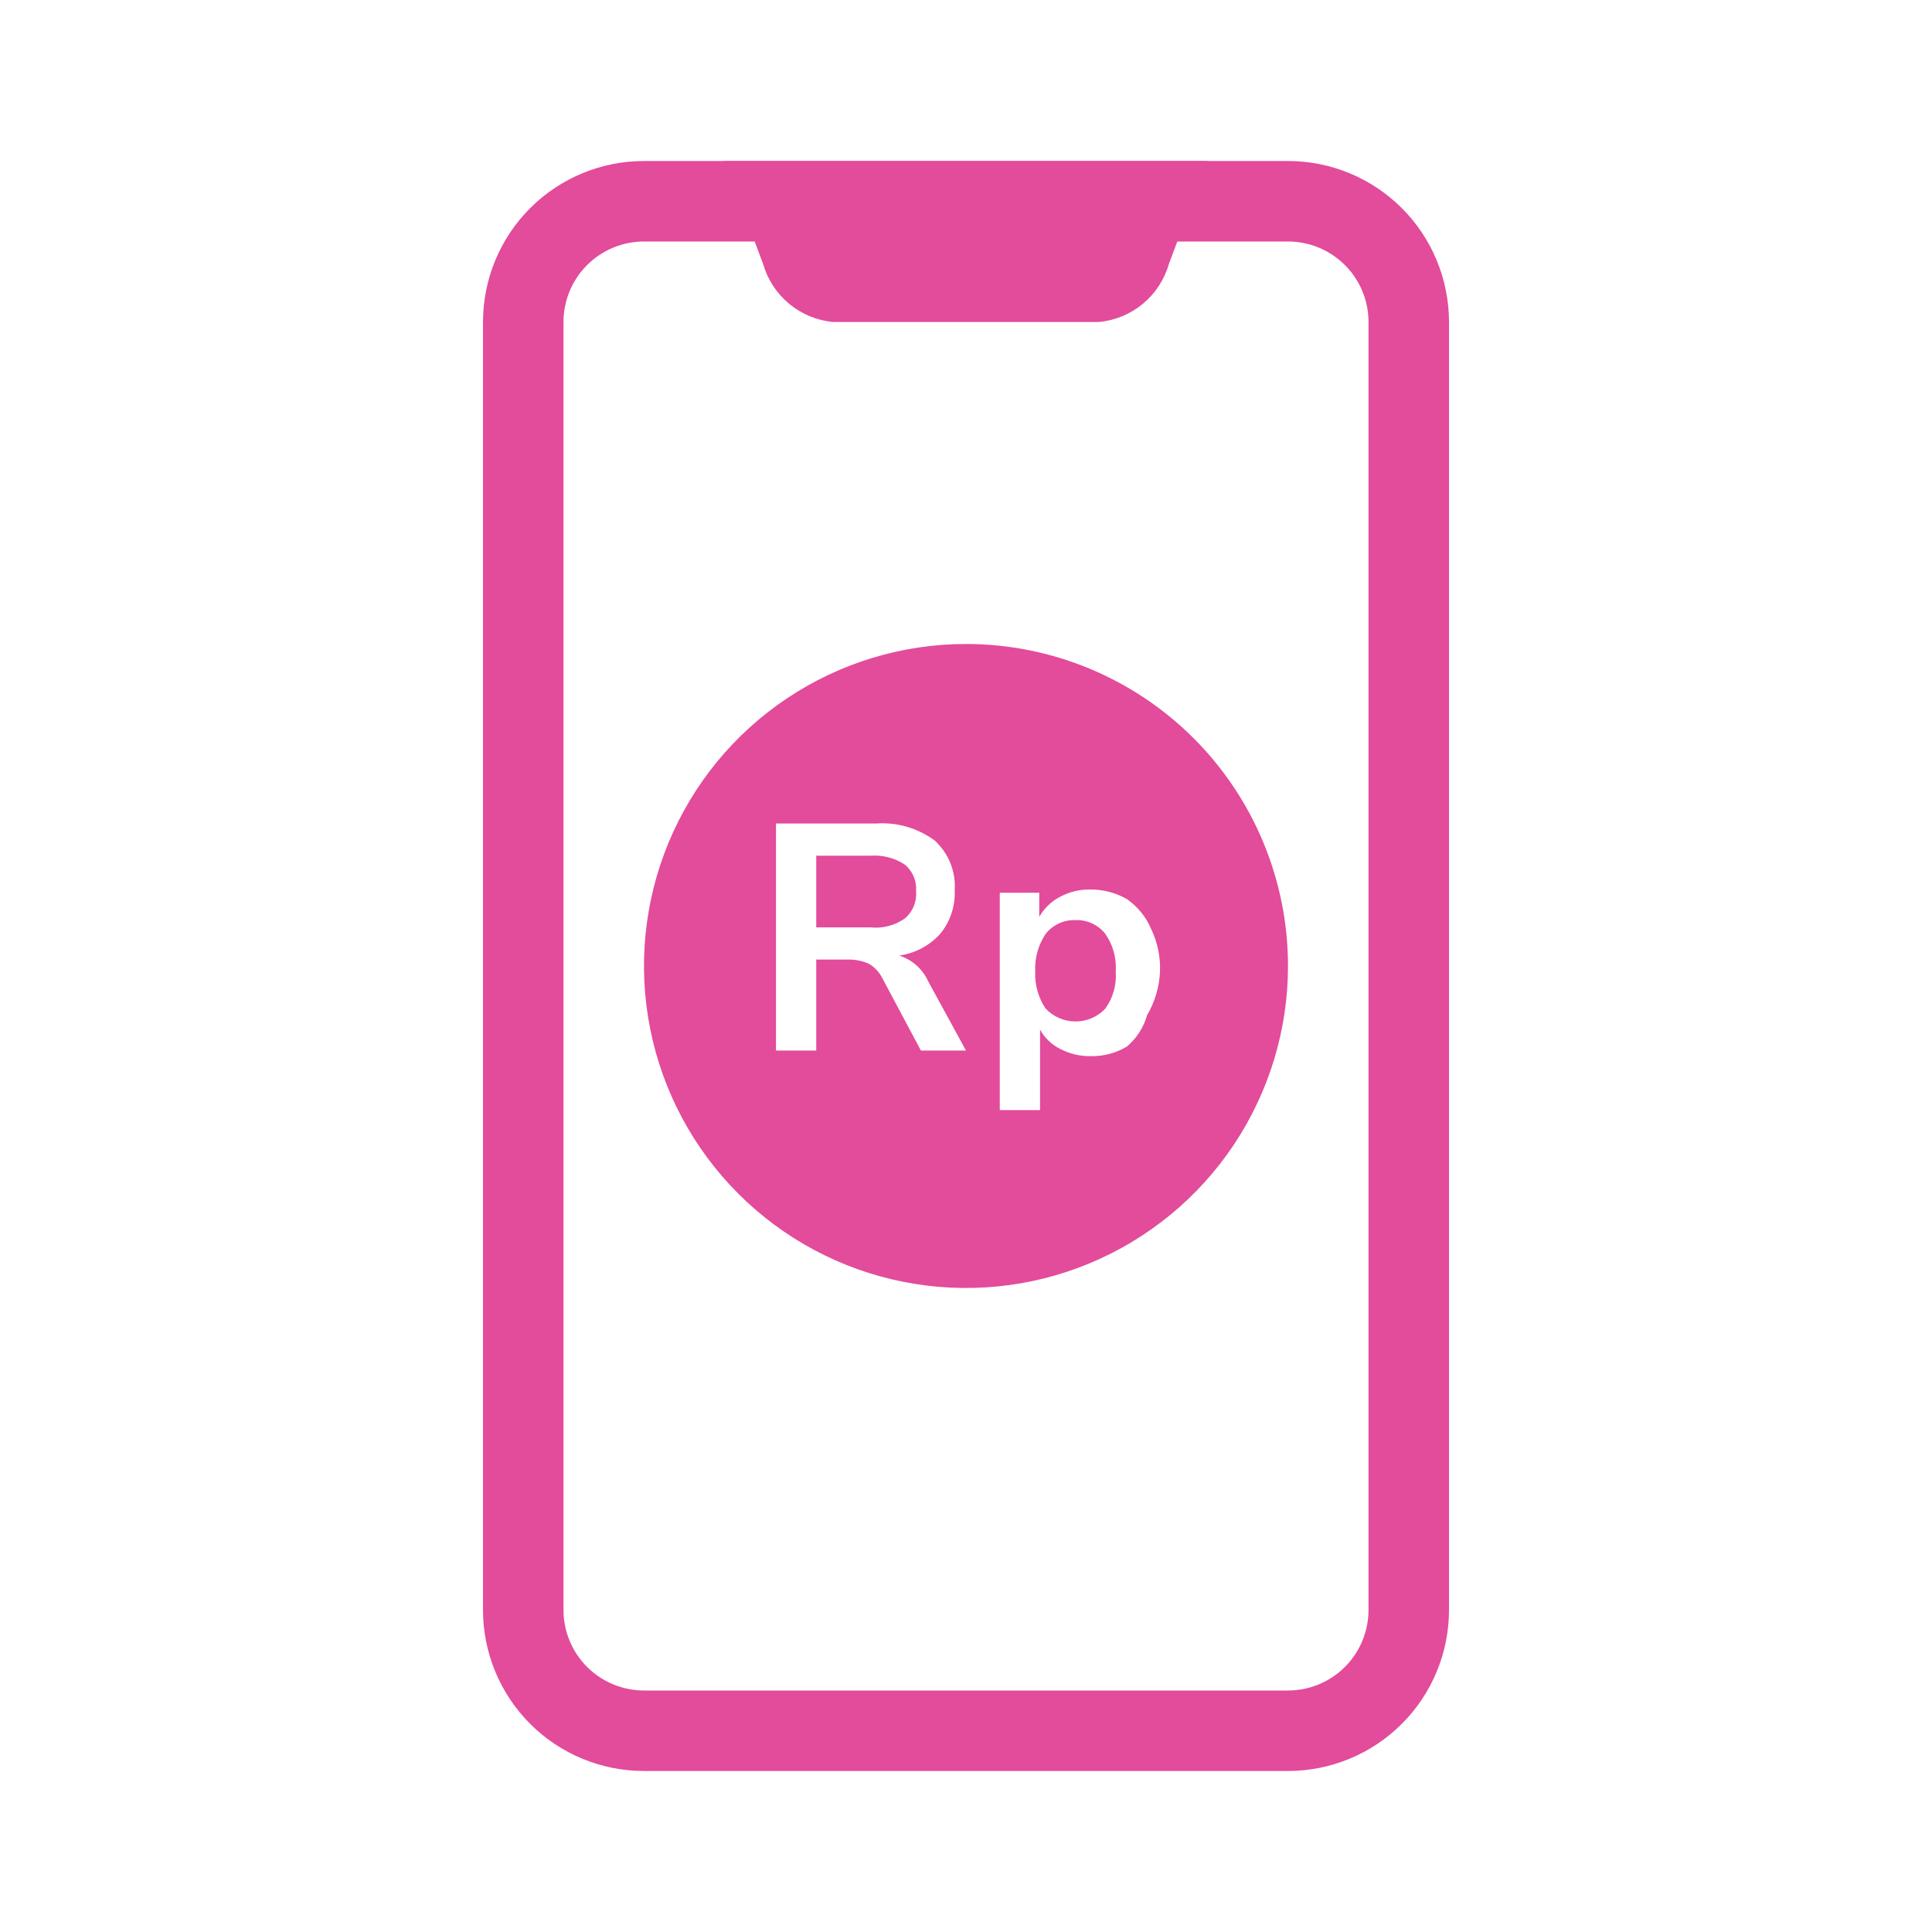 <svg width="92" height="92" viewBox="0 0 92 92" fill="none" xmlns="http://www.w3.org/2000/svg">
<path d="M61.333 11.5C62.35 11.5 63.325 11.904 64.044 12.623C64.763 13.341 65.167 14.316 65.167 15.333V76.666C65.167 77.683 64.763 78.658 64.044 79.377C63.325 80.096 62.35 80.5 61.333 80.5H30.667C29.65 80.5 28.675 80.096 27.956 79.377C27.237 78.658 26.833 77.683 26.833 76.666V15.333C26.833 14.316 27.237 13.341 27.956 12.623C28.675 11.904 29.65 11.5 30.667 11.5H61.333ZM61.333 7.667H30.667C28.633 7.667 26.683 8.474 25.245 9.912C23.808 11.35 23 13.3 23 15.333V76.666C23 78.7 23.808 80.65 25.245 82.088C26.683 83.525 28.633 84.333 30.667 84.333H61.333C63.367 84.333 65.317 83.525 66.754 82.088C68.192 80.65 69 78.7 69 76.666V15.333C69 13.3 68.192 11.35 66.754 9.912C65.317 8.474 63.367 7.667 61.333 7.667Z" fill="#E34B9B"/>
<path d="M51.214 43.815C50.943 43.805 50.673 43.858 50.427 43.971C50.18 44.085 49.964 44.255 49.795 44.467C49.438 44.998 49.264 45.63 49.297 46.269C49.269 46.895 49.444 47.513 49.795 48.032C49.978 48.224 50.198 48.378 50.442 48.483C50.686 48.587 50.948 48.641 51.214 48.641C51.479 48.641 51.742 48.587 51.986 48.483C52.229 48.378 52.449 48.224 52.632 48.032C53 47.521 53.176 46.897 53.13 46.269C53.176 45.629 53 44.993 52.632 44.467C52.464 44.255 52.247 44.085 52.001 43.971C51.754 43.858 51.485 43.805 51.214 43.815Z" fill="#E34B9B"/>
<path d="M43.623 42.435C43.641 42.196 43.602 41.957 43.508 41.737C43.415 41.517 43.27 41.322 43.086 41.17C42.598 40.852 42.018 40.703 41.438 40.748H38.869V44.16H41.438C42.02 44.224 42.606 44.074 43.086 43.738C43.273 43.58 43.419 43.379 43.513 43.152C43.606 42.925 43.644 42.679 43.623 42.435Z" fill="#E34B9B"/>
<path d="M45.999 30.666C42.967 30.666 40.002 31.566 37.481 33.251C34.959 34.935 32.994 37.33 31.833 40.132C30.673 42.934 30.369 46.017 30.961 48.991C31.552 51.966 33.013 54.698 35.157 56.842C37.301 58.986 40.034 60.447 43.008 61.038C45.982 61.63 49.065 61.327 51.867 60.166C54.669 59.005 57.064 57.04 58.749 54.519C60.433 51.997 61.333 49.032 61.333 46C61.333 41.933 59.717 38.033 56.842 35.157C53.966 32.282 50.066 30.666 45.999 30.666ZM43.853 50.025L42.013 46.575C41.868 46.286 41.641 46.046 41.361 45.885C41.058 45.755 40.732 45.69 40.403 45.693H38.869V50.025H36.953V39.215H41.706C42.705 39.142 43.697 39.428 44.504 40.02C44.832 40.319 45.089 40.687 45.255 41.099C45.421 41.51 45.492 41.954 45.463 42.397C45.494 43.148 45.249 43.884 44.773 44.467C44.264 45.032 43.571 45.398 42.818 45.502C43.121 45.597 43.401 45.756 43.639 45.968C43.876 46.179 44.067 46.438 44.198 46.728L45.999 50.025H43.853ZM54.624 48.338C54.462 48.921 54.128 49.442 53.666 49.833C53.146 50.146 52.548 50.306 51.941 50.293C51.434 50.302 50.933 50.183 50.484 49.948C50.079 49.746 49.744 49.425 49.526 49.028V52.861H47.609V42.511H49.488V43.661C49.719 43.252 50.066 42.919 50.484 42.703C50.932 42.463 51.434 42.344 51.941 42.358C52.547 42.356 53.142 42.514 53.666 42.818C54.177 43.172 54.576 43.664 54.816 44.236C55.121 44.869 55.265 45.567 55.238 46.268C55.206 46.998 54.996 47.709 54.624 48.338Z" fill="#E34B9B"/>
<path d="M34.5 7.667L36.34 12.573C36.553 13.316 36.986 13.976 37.581 14.469C38.176 14.961 38.906 15.263 39.675 15.333H52.325C53.094 15.263 53.824 14.961 54.419 14.469C55.014 13.976 55.447 13.316 55.66 12.573L57.5 7.667" fill="#E34B9B"/>
</svg>
